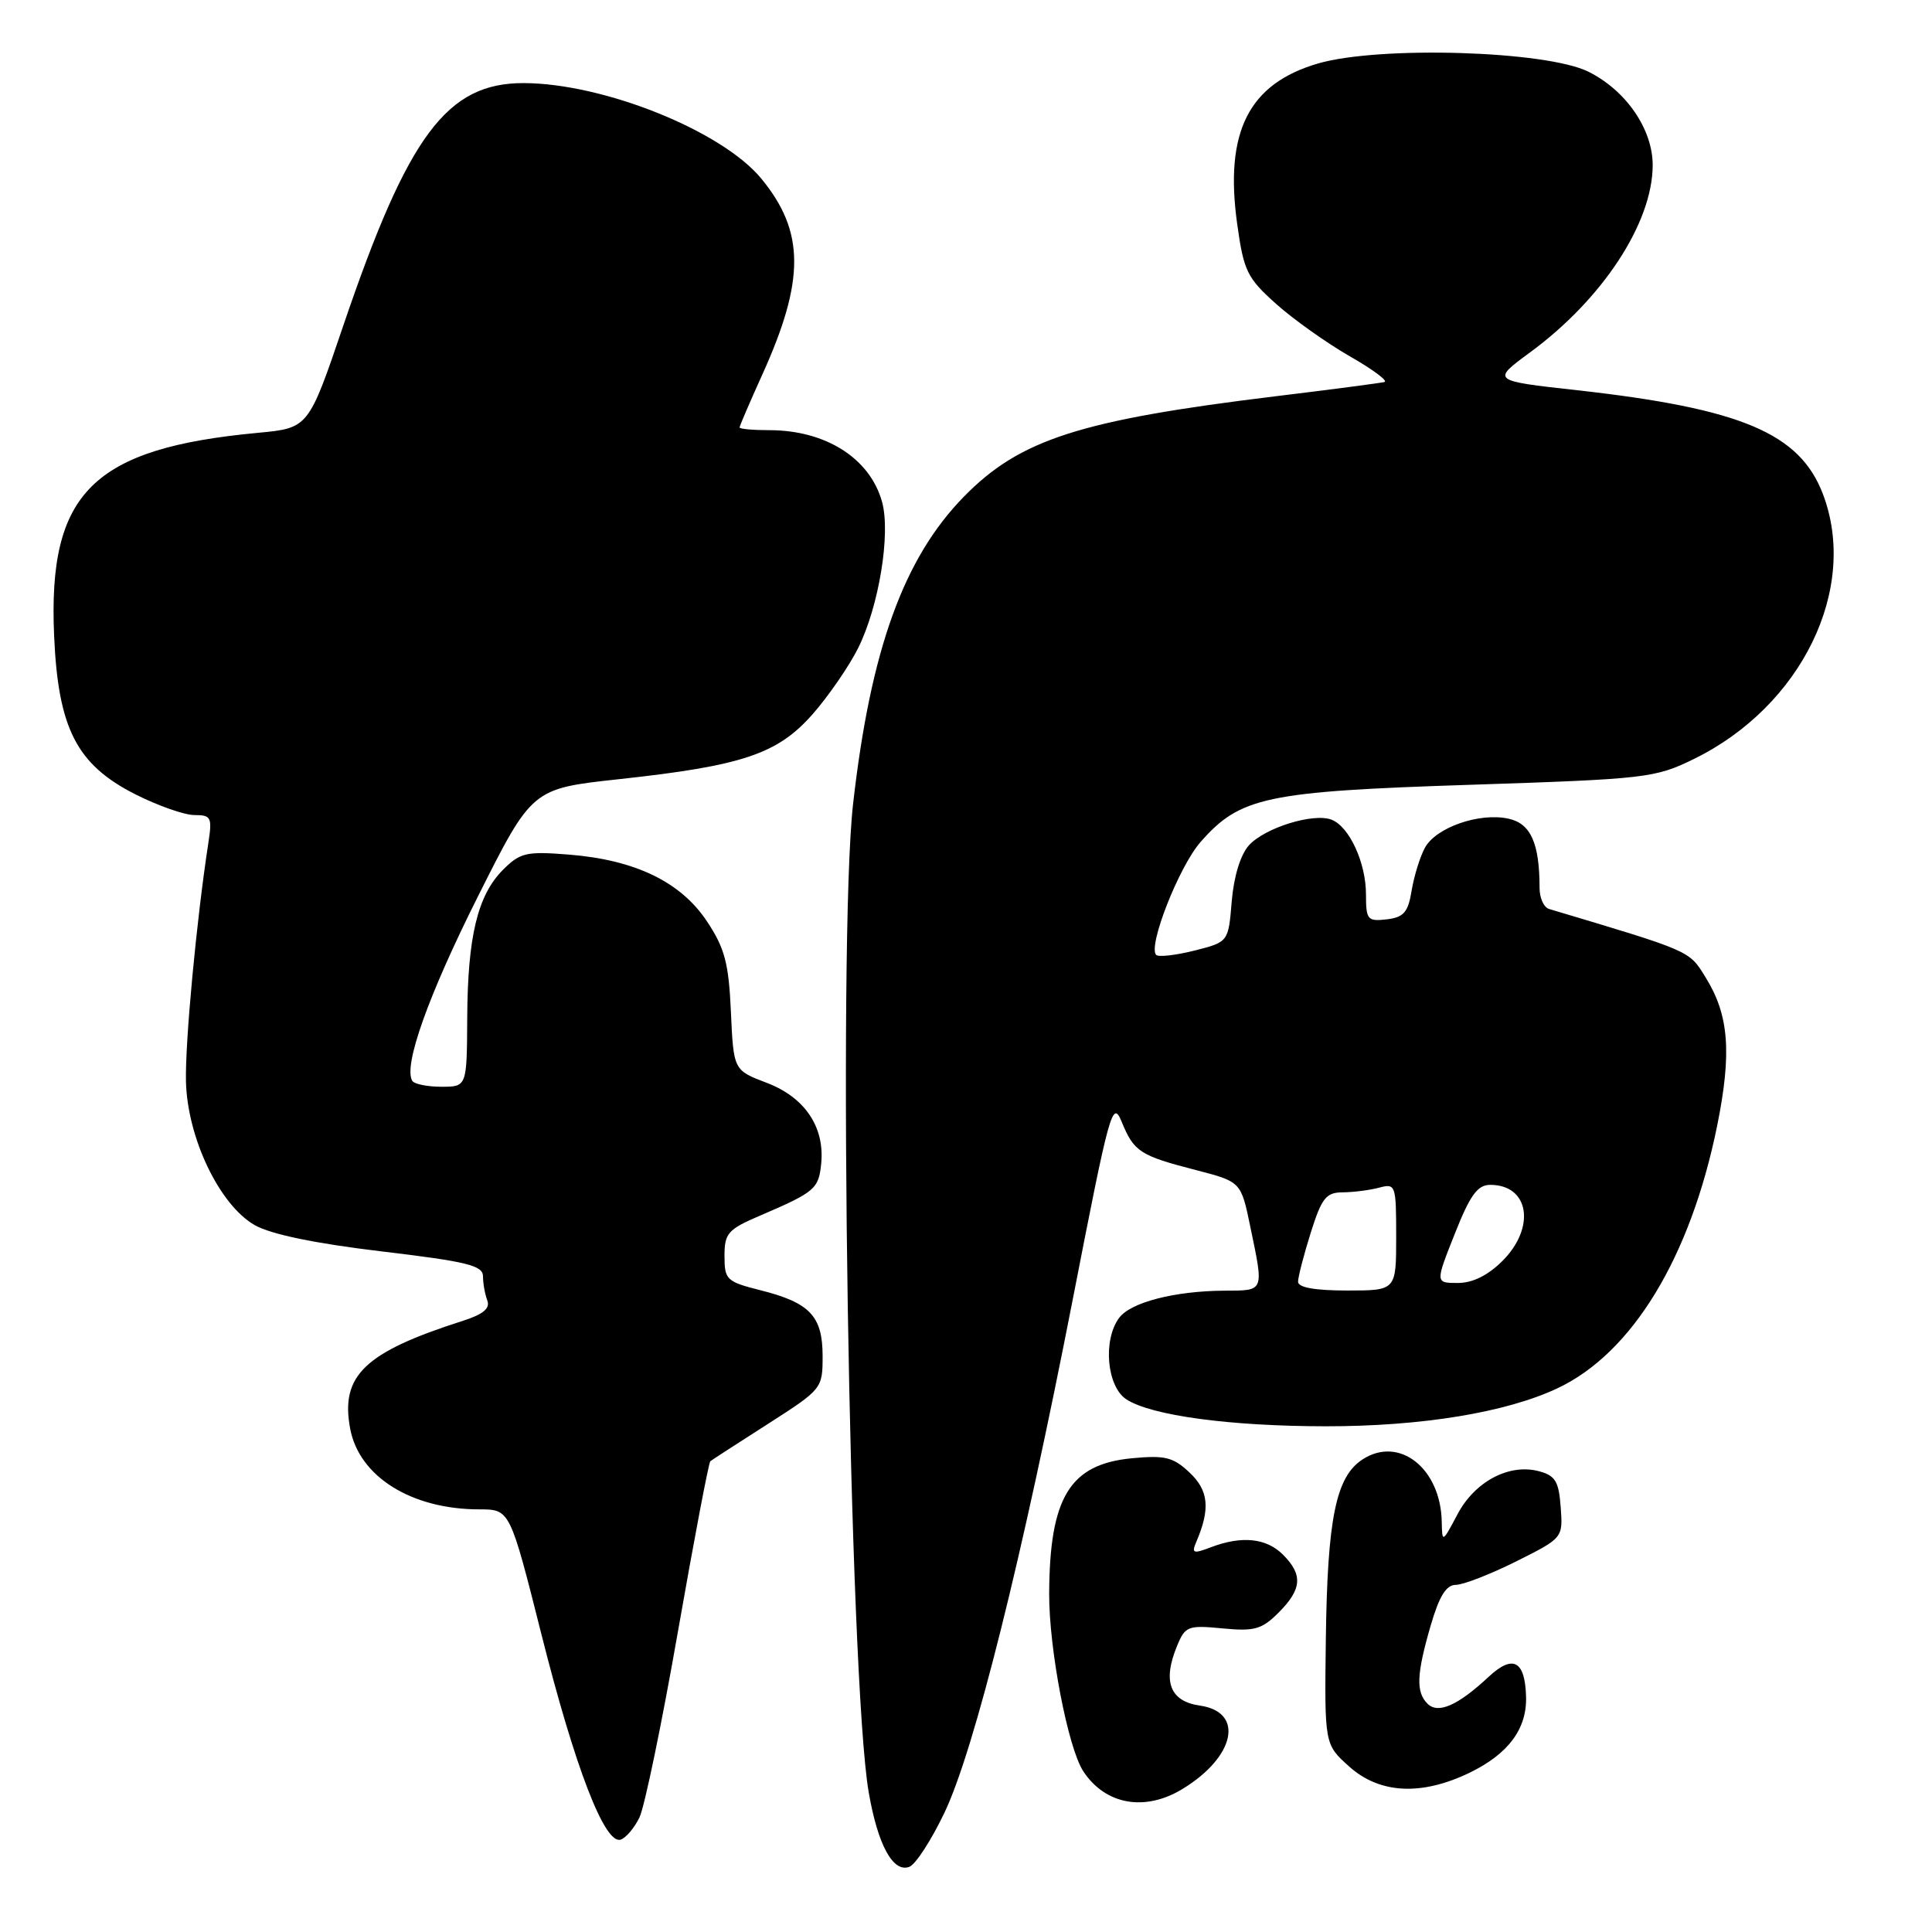 <?xml version="1.0" encoding="UTF-8" standalone="no"?>
<!DOCTYPE svg PUBLIC "-//W3C//DTD SVG 1.1//EN" "http://www.w3.org/Graphics/SVG/1.1/DTD/svg11.dtd" >
<svg xmlns="http://www.w3.org/2000/svg" xmlns:xlink="http://www.w3.org/1999/xlink" version="1.1" viewBox="0 0 256 256">
 <g >
 <path fill="currentColor"
d=" M 125.15 240.18 C 129.10 231.90 135.48 206.36 142.18 172.00 C 147.05 147.01 147.41 145.68 148.64 148.67 C 150.26 152.61 151.05 153.13 158.47 155.04 C 164.44 156.59 164.44 156.59 165.67 162.54 C 167.48 171.24 167.58 171.00 162.25 171.02 C 155.64 171.06 149.79 172.57 148.28 174.64 C 146.11 177.60 146.66 183.73 149.25 185.42 C 152.55 187.57 162.98 188.98 175.66 188.99 C 188.35 189.00 199.54 187.17 206.36 183.96 C 216.28 179.30 224.00 166.60 227.54 149.13 C 229.48 139.50 229.10 134.51 226.02 129.54 C 223.79 125.92 224.22 126.11 205.25 120.44 C 204.56 120.23 204.00 118.98 204.00 117.66 C 204.00 111.73 202.83 109.12 199.89 108.48 C 196.04 107.63 190.27 109.64 188.81 112.33 C 188.16 113.52 187.37 116.08 187.05 118.00 C 186.58 120.90 186.00 121.55 183.74 121.82 C 181.20 122.11 181.00 121.87 181.00 118.52 C 181.00 114.31 178.79 109.52 176.43 108.61 C 174.02 107.69 167.60 109.68 165.49 112.01 C 164.37 113.25 163.49 116.12 163.21 119.43 C 162.77 124.82 162.77 124.82 158.26 125.96 C 155.78 126.58 153.51 126.84 153.20 126.53 C 152.07 125.40 156.22 114.82 159.08 111.57 C 164.32 105.60 167.74 104.87 194.79 103.99 C 218.18 103.22 219.29 103.09 224.45 100.57 C 238.73 93.58 246.32 77.98 241.54 65.45 C 238.46 57.40 230.73 54.14 209.01 51.71 C 197.63 50.45 197.63 50.45 202.73 46.70 C 212.35 39.64 218.97 29.54 218.99 21.90 C 219.00 17.14 215.48 12.00 210.49 9.51 C 204.93 6.72 182.78 6.05 174.65 8.41 C 165.46 11.09 162.24 17.46 163.93 29.65 C 164.80 35.92 165.24 36.82 169.07 40.25 C 171.37 42.31 175.76 45.43 178.82 47.19 C 181.89 48.94 183.96 50.48 183.45 50.62 C 182.93 50.75 176.43 51.61 169.00 52.51 C 143.07 55.67 135.14 58.23 127.72 65.81 C 119.73 73.98 115.36 86.09 113.04 106.50 C 110.98 124.61 112.53 222.61 115.11 237.50 C 116.32 244.49 118.34 248.19 120.50 247.36 C 121.33 247.04 123.42 243.81 125.15 240.18 Z  M 84.73 240.83 C 85.40 239.45 87.71 228.33 89.84 216.13 C 91.98 203.92 93.91 193.79 94.12 193.62 C 94.33 193.45 97.76 191.23 101.75 188.68 C 108.93 184.08 109.00 184.00 109.00 179.68 C 109.00 174.39 107.31 172.61 100.75 170.96 C 96.27 169.83 96.00 169.57 96.00 166.43 C 96.00 163.40 96.44 162.90 100.75 161.06 C 107.97 157.96 108.48 157.53 108.81 154.21 C 109.30 149.35 106.66 145.42 101.62 143.49 C 97.20 141.81 97.20 141.81 96.85 134.08 C 96.56 127.62 96.04 125.65 93.68 122.09 C 90.22 116.87 84.18 113.94 75.40 113.24 C 69.73 112.79 68.94 112.97 66.65 115.25 C 63.28 118.63 61.96 124.10 61.91 134.95 C 61.86 144.00 61.86 144.00 58.49 144.00 C 56.64 144.00 54.90 143.65 54.63 143.22 C 53.42 141.24 56.74 131.91 63.32 118.80 C 70.50 104.50 70.50 104.50 81.98 103.25 C 98.39 101.47 103.02 99.92 107.67 94.64 C 109.78 92.24 112.49 88.30 113.70 85.89 C 116.46 80.37 118.04 70.72 116.88 66.51 C 115.28 60.73 109.42 57.00 101.93 57.00 C 99.77 57.00 98.00 56.84 98.00 56.64 C 98.00 56.44 99.34 53.32 100.98 49.70 C 106.68 37.13 106.66 30.68 100.87 23.66 C 95.65 17.33 79.99 11.04 69.40 11.01 C 59.21 10.99 54.08 17.88 45.50 43.11 C 40.88 56.72 40.88 56.72 34.19 57.35 C 12.27 59.40 6.34 65.29 7.17 84.21 C 7.70 96.52 10.15 101.31 17.93 105.25 C 20.92 106.76 24.44 108.00 25.77 108.00 C 27.99 108.00 28.13 108.30 27.60 111.75 C 26.03 121.96 24.52 138.13 24.64 143.28 C 24.82 150.77 29.08 159.67 33.76 162.34 C 35.90 163.55 41.70 164.76 50.51 165.81 C 61.94 167.17 64.00 167.68 64.00 169.13 C 64.00 170.07 64.26 171.50 64.57 172.32 C 64.97 173.37 64.02 174.16 61.32 175.02 C 48.30 179.18 45.08 182.27 46.40 189.31 C 47.59 195.67 54.53 200.00 63.53 200.00 C 67.57 200.00 67.57 200.00 71.75 216.59 C 76.21 234.27 80.14 244.45 82.24 243.76 C 82.93 243.54 84.05 242.22 84.73 240.83 Z  M 156.70 237.04 C 163.69 232.78 164.92 226.85 158.99 226.00 C 155.01 225.43 154.01 222.80 155.98 218.06 C 157.04 215.48 157.43 215.33 161.98 215.77 C 166.22 216.18 167.19 215.91 169.43 213.67 C 172.52 210.57 172.66 208.66 170.00 206.00 C 167.80 203.80 164.55 203.46 160.45 205.02 C 158.08 205.92 157.86 205.83 158.53 204.27 C 160.39 199.92 160.15 197.49 157.62 195.12 C 155.45 193.07 154.37 192.81 149.96 193.23 C 141.75 194.02 139.08 198.41 139.02 211.16 C 138.99 218.47 141.51 231.61 143.54 234.70 C 146.46 239.15 151.71 240.09 156.70 237.04 Z  M 194.74 234.89 C 199.87 232.40 202.34 229.08 202.21 224.81 C 202.08 220.04 200.47 219.19 197.26 222.18 C 193.18 225.99 190.55 227.15 189.15 225.75 C 187.60 224.20 187.70 221.84 189.57 215.40 C 190.71 211.49 191.63 210.00 192.91 210.00 C 193.88 210.00 197.48 208.60 200.89 206.90 C 207.10 203.79 207.10 203.79 206.80 199.71 C 206.55 196.28 206.09 195.52 203.90 194.94 C 199.95 193.90 195.41 196.31 193.11 200.68 C 191.13 204.42 191.09 204.44 191.04 201.70 C 190.93 194.57 185.40 190.20 180.53 193.39 C 177.01 195.69 175.89 201.20 175.68 217.19 C 175.50 231.14 175.50 231.14 178.77 234.07 C 182.81 237.70 188.35 237.98 194.74 234.89 Z  M 172.00 169.84 C 172.00 169.20 172.76 166.27 173.68 163.34 C 175.14 158.72 175.71 158.00 177.93 157.99 C 179.34 157.98 181.51 157.70 182.75 157.37 C 184.93 156.79 185.00 156.99 185.00 163.88 C 185.00 171.00 185.00 171.00 178.50 171.00 C 174.23 171.00 172.00 170.60 172.00 169.84 Z  M 192.76 163.50 C 194.80 158.34 195.78 157.00 197.47 157.00 C 202.63 157.00 203.53 162.63 199.08 167.08 C 197.15 169.00 195.14 170.00 193.17 170.00 C 190.18 170.00 190.18 170.00 192.76 163.50 Z "/>
</g>
</svg>